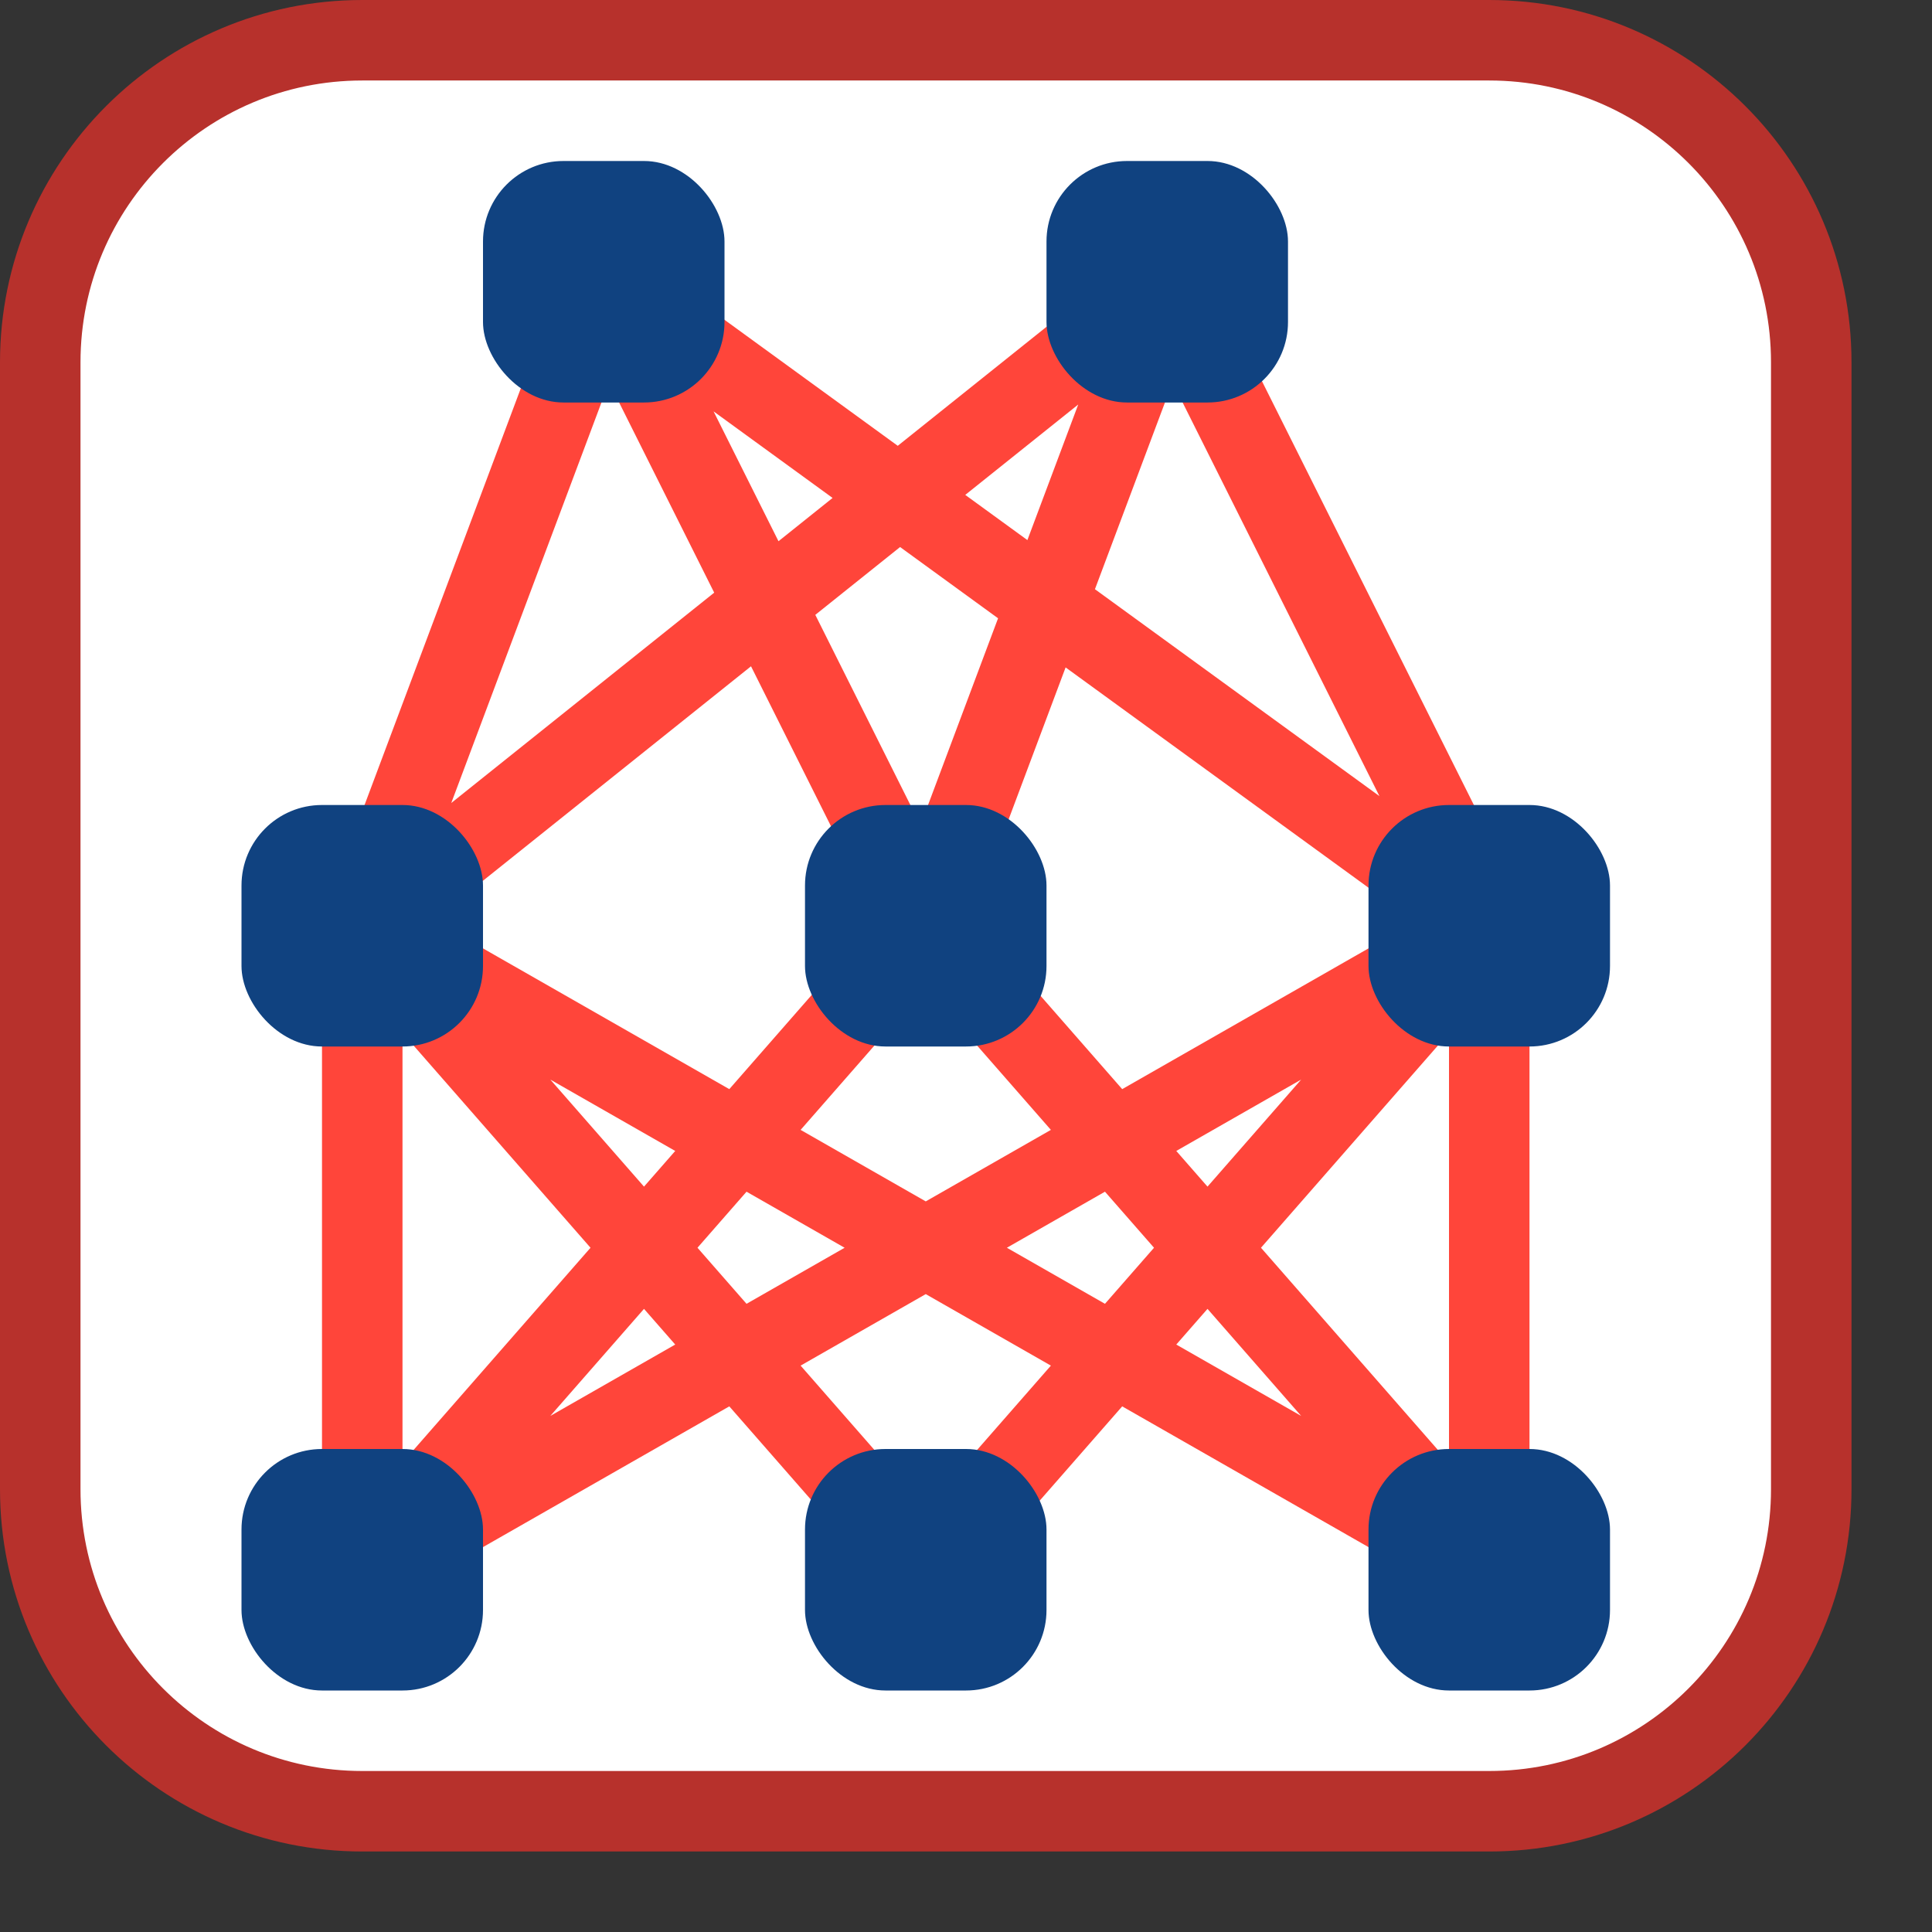 <svg width="24" height="24" viewBox="0 0 24 24" fill="none" xmlns="http://www.w3.org/2000/svg">
<rect x="0" y="0" width="24" height="24" fill="#333333" stroke="none"/>
<path d="M0.5 18.5V4.5C0.5 2.291 2.291 0.5 4.5 0.5H18.5C20.709 0.5 22.5 2.291 22.5 4.5V18.5C22.5 20.709 20.709 22.5 18.5 22.5H4.5C2.291 22.5 0.5 20.709 0.5 18.5Z" fill="white"/>
<path d="M7.5 3.5L11.5 11.5M7.5 3.5L4.5 11.5M7.5 3.5L18.5 11.5M11.5 11.5L14.5 3.5M11.5 11.5L18.5 19.5M11.5 11.5L4.5 19.5M14.5 3.5L18.5 11.5M14.5 3.5L4.5 11.5M18.5 11.5V19.5M18.5 11.5L11.5 19.5L4.5 11.5M18.5 11.5L4.5 19.5M18.5 19.5L4.5 11.5M4.5 19.5V11.5" stroke="#FF453A" stroke-linecap="round" stroke-linejoin="round"/>
<rect x="13" y="2" width="3" height="3" rx="1" fill="#104280"/>
<rect x="10" y="10" width="3" height="3" rx="1" fill="#104280"/>
<rect x="10" y="18" width="3" height="3" rx="1" fill="#104280"/>
<rect x="17" y="18" width="3" height="3" rx="1" fill="#104280"/>
<rect x="3" y="18" width="3" height="3" rx="1" fill="#104280"/>
<rect x="6" y="2" width="3" height="3" rx="1" fill="#104280"/>
<rect x="17" y="10" width="3" height="3" rx="1" fill="#104280"/>
<rect x="3" y="10" width="3" height="3" rx="1" fill="#104280"/>
<path d="M0.5 18.5V4.5C0.5 2.291 2.291 0.5 4.5 0.5H18.5C20.709 0.5 22.5 2.291 22.5 4.5V18.5C22.5 20.709 20.709 22.5 18.5 22.5H4.5C2.291 22.5 0.5 20.709 0.5 18.5Z" stroke="#B7312C" stroke-linecap="round"/>

</svg>
